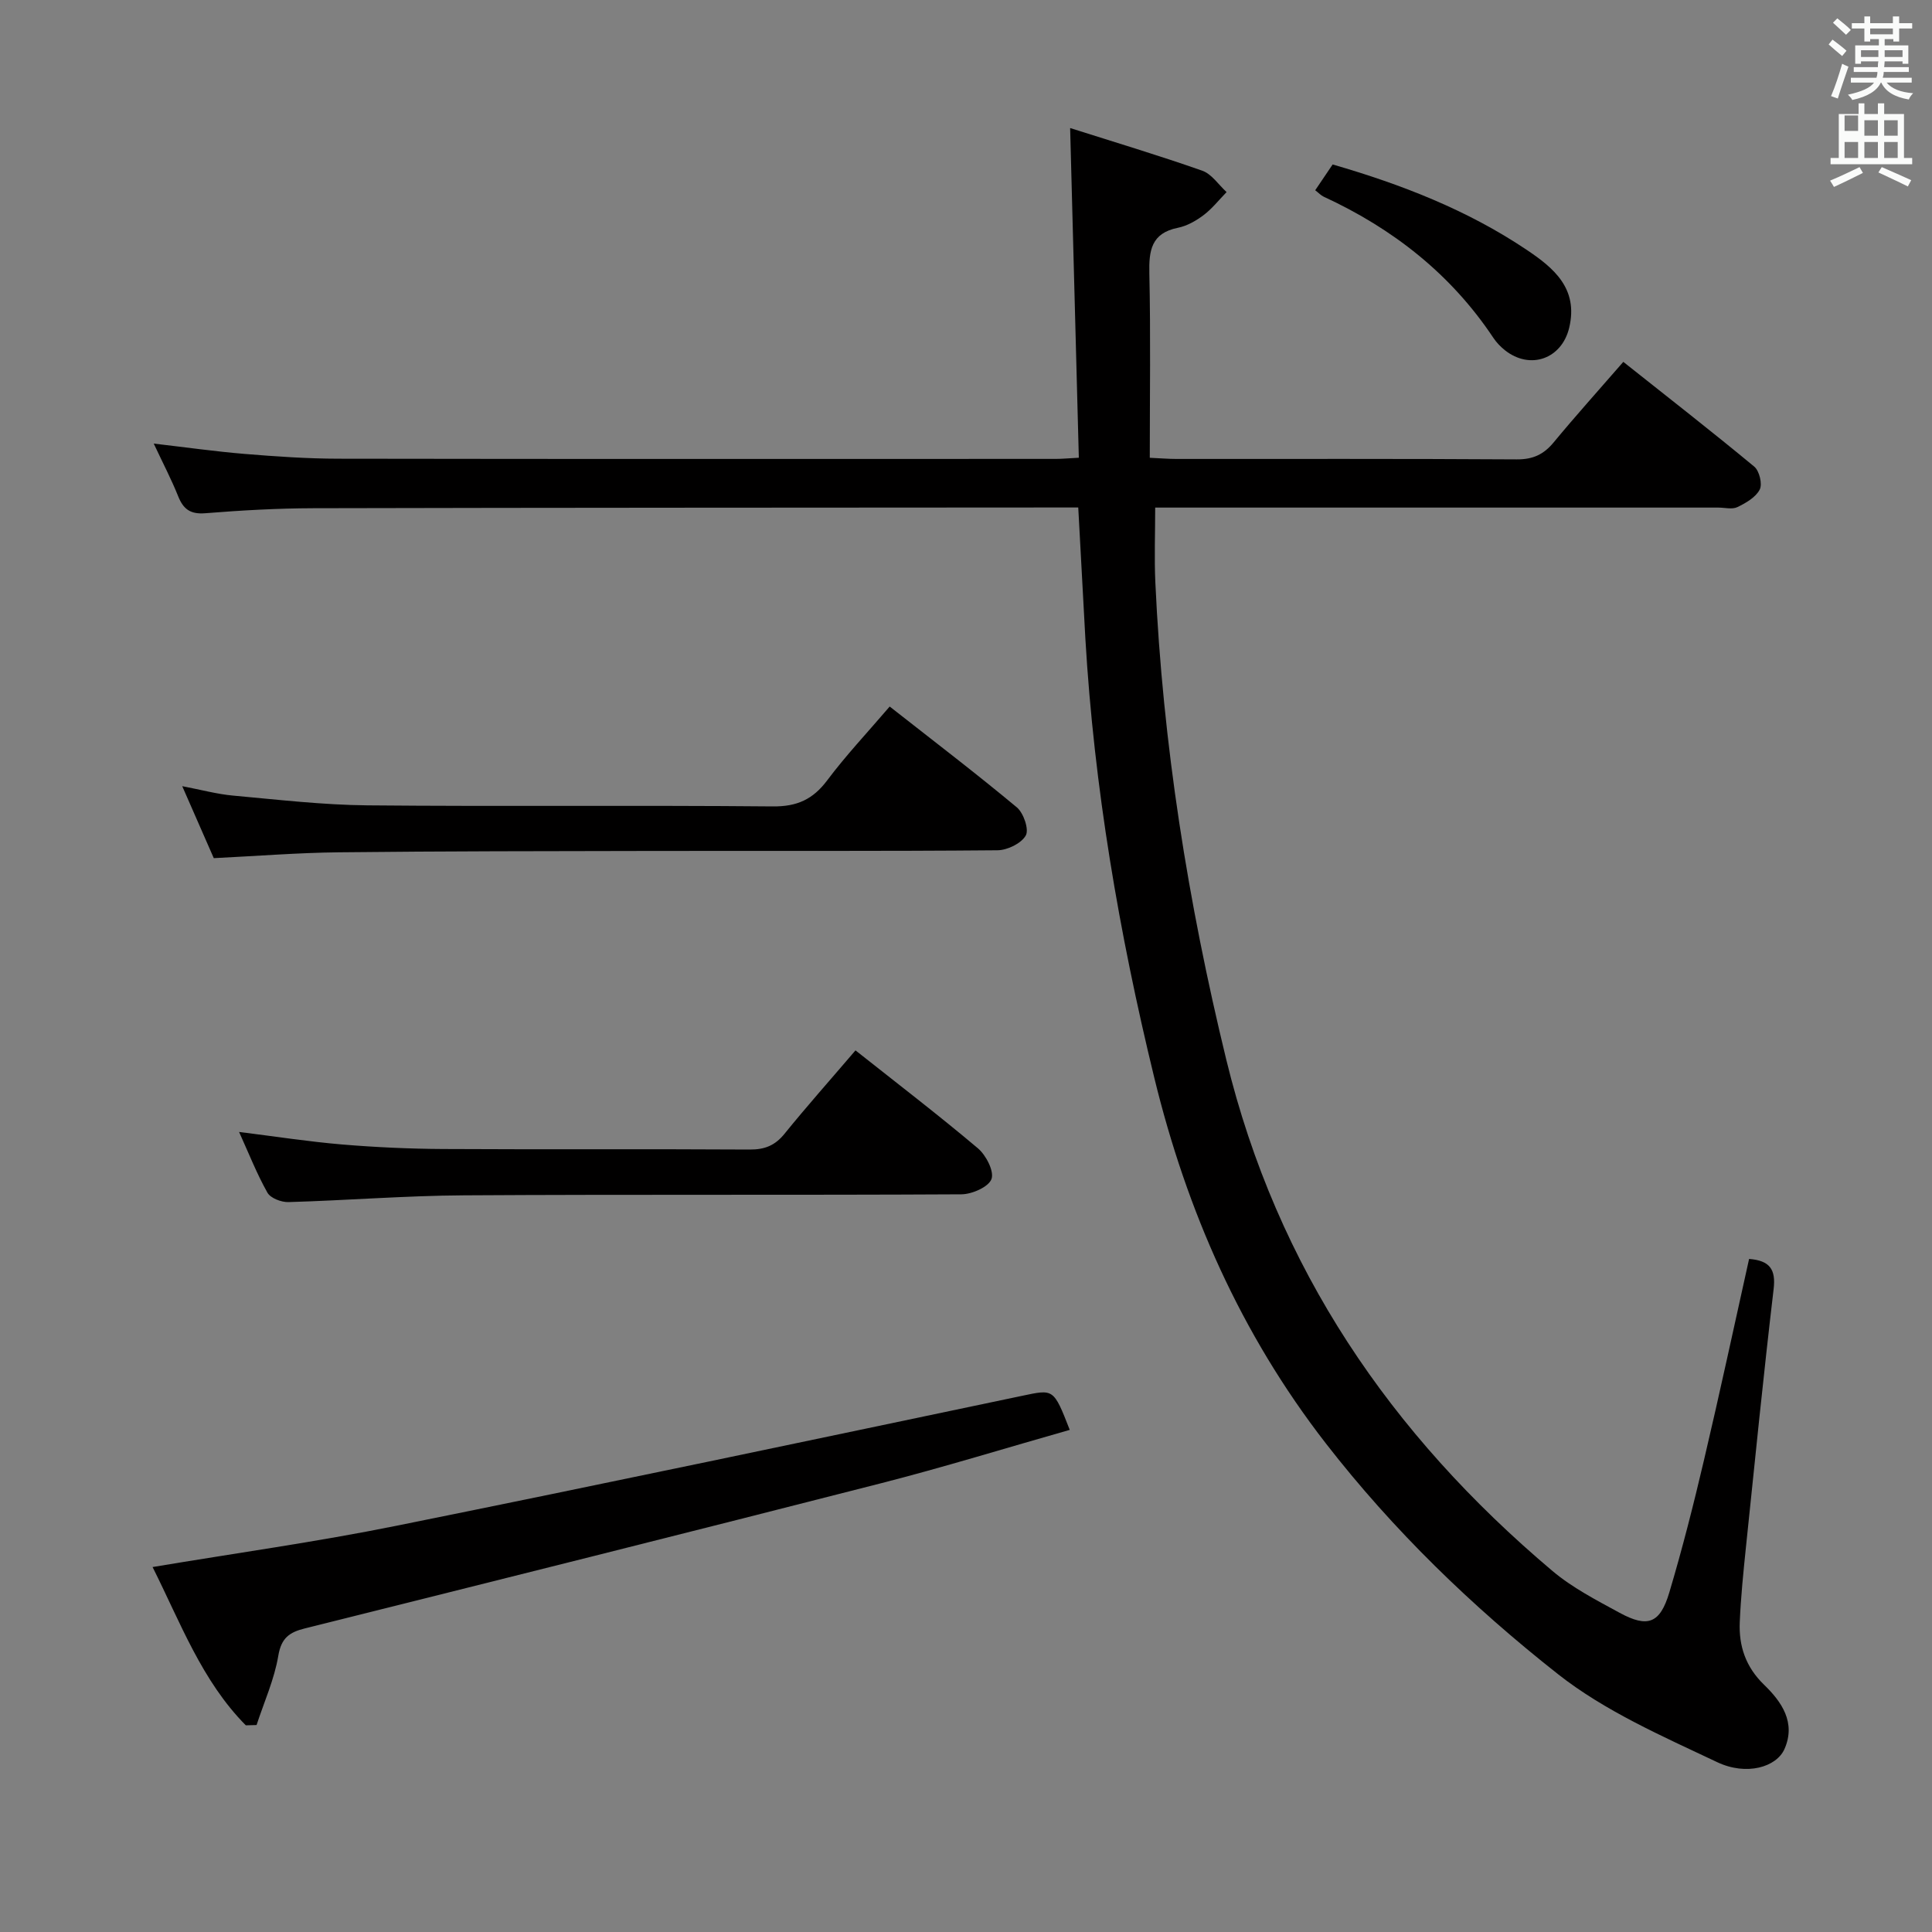 <svg enable-background="new 0 0 400 400" viewBox="0 0 400 400" xmlns="http://www.w3.org/2000/svg"><rect x="0" y="0" width="400" height="400" fill="#808080" stroke="none"/><path d="m378.6 9.2.8-1c.9.7 1.9 1.4 2.9 2.3l-.9 1.1c-1.1-.9-2-1.7-2.8-2.4zm.5 10.7c.9-2.1 1.6-4.3 2.3-6.7.4.2.8.4 1.3.6-.7 2.1-1.5 4.3-2.2 6.6zm.4-15.2.9-.9c1 .8 2 1.6 2.8 2.4l-1 1c-1-.9-1.9-1.8-2.7-2.5zm12.5-1.3h1.2v1.4h2.7v1.1h-2.7v2.7h-1.2v-.5h-1.8v1.3h4.9v3.8h-1.2v-.5h-3.7c0 .4-.1.9-.1 1.2h5.1v1h-5.2c0 .5-.1.9-.2 1.2h6v1h-5.2c1.1 1.3 2.9 2 5.5 2.2-.4.4-.7.8-.9 1.3-2.9-.5-4.8-1.6-5.7-3.5h-.1c-.8 1.7-2.7 2.9-5.9 3.6-.2-.4-.6-.8-.9-1.1 2.8-.6 4.6-1.4 5.4-2.5h-4.8v-1h5.3c.1-.3.2-.7.2-1.2h-4.9v-1h5c0-.4 0-.8.1-1.2h-3.6v.5h-1.2v-3.8h4.9v-1.3h-1.8v.5h-1.2v-2.7h-2.6v-1.1h2.6v-1.4h1.2v1.4h4.7v-1.4zm-6.7 8.4h3.6c0-.4 0-.9 0-1.4h-3.6zm1.9-4.7h4.7v-1.2h-4.7zm6.7 3.3h-3.7v1.4h3.7z" fill="#fafbfa"/><path d="m384.7 21.4h1.3v2.2h2.8v-2.2h1.3v2.2h4.1v9.1h1.7v1.3h-16.9v-1.3h1.7v-9.1h4.1v-2.2zm.3 13.2.7 1.2c-1.8.9-3.8 1.9-6 2.9-.2-.4-.5-.8-.8-1.3 2.4-1 4.4-2 6.1-2.8zm-3.1-7.5h2.8v-3.2h-2.8v4.2zm0 5.6h2.8v-3.3h-2.8zm4.1-4.6h2.8v-3.2h-2.8zm0 4.6h2.8v-3.3h-2.8zm3.6 1.9c2.1.9 4.1 1.8 6.1 2.7l-.7 1.3c-2.2-1.1-4.2-2-6.1-2.9zm3.3-9.7h-2.8v3.2h2.8zm-2.8 7.8h2.8v-3.3h-2.8z" fill="#fafbfa"/><g fill="#010000"><path d="m223.24 105.07c-2.19 0-4.01 0-5.83 0-50.83.04-101.66.03-152.49.15-7.48.02-14.96.44-22.42 1.04-3.08.24-4.53-.82-5.61-3.51-1.41-3.52-3.18-6.9-5.06-10.91 6.57.76 12.68 1.63 18.82 2.14 6.46.53 12.95.98 19.43.99 49.5.08 99 .05 148.49.04 1.29 0 2.58-.12 4.79-.24-.6-22.67-1.19-45.04-1.8-68.26 9.17 2.91 18.33 5.66 27.35 8.83 1.96.69 3.38 2.91 5.04 4.43-1.57 1.61-2.98 3.42-4.75 4.76-1.56 1.18-3.44 2.25-5.33 2.63-5.51 1.11-6.02 4.69-5.91 9.47.28 12.61.09 25.24.09 38.15 2.24.1 3.86.24 5.48.24 23.5.01 47-.06 70.5.09 3.34.02 5.57-1.01 7.64-3.52 4.54-5.49 9.31-10.79 14.42-16.67 9.27 7.36 18.3 14.39 27.11 21.69 1.06.88 1.72 3.61 1.13 4.75-.82 1.6-2.86 2.78-4.62 3.63-1.08.52-2.62.1-3.95.1-36.83 0-73.66 0-110.5 0-1.82 0-3.64 0-6.09 0 0 5.29-.2 10.38.03 15.45 1.53 33.45 6.76 66.28 14.69 98.86 10.51 43.18 34.03 77.59 67.49 105.82 4.14 3.5 9.13 6.07 13.94 8.69 5.83 3.17 8.38 2.22 10.3-4.23 2.7-9.06 5.03-18.25 7.19-27.46 3.26-13.84 6.24-27.74 9.32-41.57 4.27.33 5.57 2.14 5.08 6.24-2.1 17.82-3.89 35.67-5.74 53.51-.53 5.13-1.05 10.27-1.27 15.41-.22 4.98 1.22 9.31 5.03 13 3.64 3.52 6.64 7.83 4.23 13.3-1.64 3.73-7.83 5.62-13.95 2.72-11.36-5.38-23.24-10.56-32.99-18.25-17.75-13.99-34.04-29.72-48.05-47.78-17.59-22.68-28.78-48.12-35.5-75.72-7.28-29.89-12.46-60.15-14.26-90.92-.49-8.78-.94-17.57-1.47-27.09z"/><path d="m50.89 357.21c-9.11-9.21-13.51-21.23-19.3-32.77 17.19-2.88 33.92-5.2 50.45-8.54 43.24-8.72 86.4-17.85 129.57-26.91 6.54-1.37 6.5-1.58 9.87 7.05-13.1 3.72-26.08 7.73-39.22 11.09-39.67 10.15-79.4 20.08-119.13 30.01-3.2.8-4.89 1.96-5.51 5.66-.82 4.9-2.94 9.57-4.5 14.35-.74.02-1.48.04-2.23.06z"/><path d="m184.2 146.28c9.16 7.19 17.89 13.85 26.32 20.87 1.4 1.17 2.56 4.57 1.86 5.82-.92 1.65-3.81 3.05-5.86 3.07-23.81.21-47.62.1-71.43.14-21.64.04-43.29.04-64.93.28-8.45.09-16.9.77-25.9 1.21-1.95-4.44-4.06-9.25-6.53-14.9 3.94.75 7.21 1.65 10.53 1.95 9.26.84 18.53 1.93 27.8 2.02 27.97.26 55.95-.04 83.91.22 5.04.05 8.32-1.44 11.29-5.39 3.87-5.17 8.32-9.89 12.94-15.29z"/><path d="m177.12 217.47c8.76 6.94 17.21 13.41 25.34 20.27 1.68 1.42 3.4 4.75 2.82 6.36-.59 1.64-4.02 3.15-6.22 3.17-34.32.19-68.65 0-102.98.21-12.12.07-24.24 1.05-36.37 1.4-1.47.04-3.7-.81-4.34-1.95-2.19-3.88-3.83-8.07-5.87-12.57 7.42.92 14.34 2 21.3 2.59 6.95.58 13.95.9 20.93.94 21.16.12 42.32-.02 63.48.11 3.13.02 5.26-.84 7.23-3.28 4.6-5.68 9.47-11.15 14.68-17.25z"/><path d="m272.3 39.39c1.2-1.77 2.39-3.53 3.61-5.34 14.35 4.16 27.88 9.44 40.09 17.62 5.64 3.77 10.82 8.03 8.89 16.17-1.53 6.46-8.09 8.83-13.34 4.65-.9-.72-1.73-1.59-2.37-2.55-8.81-13.23-20.81-22.61-35.13-29.22-.57-.27-1.04-.79-1.75-1.33z"/></g></svg>